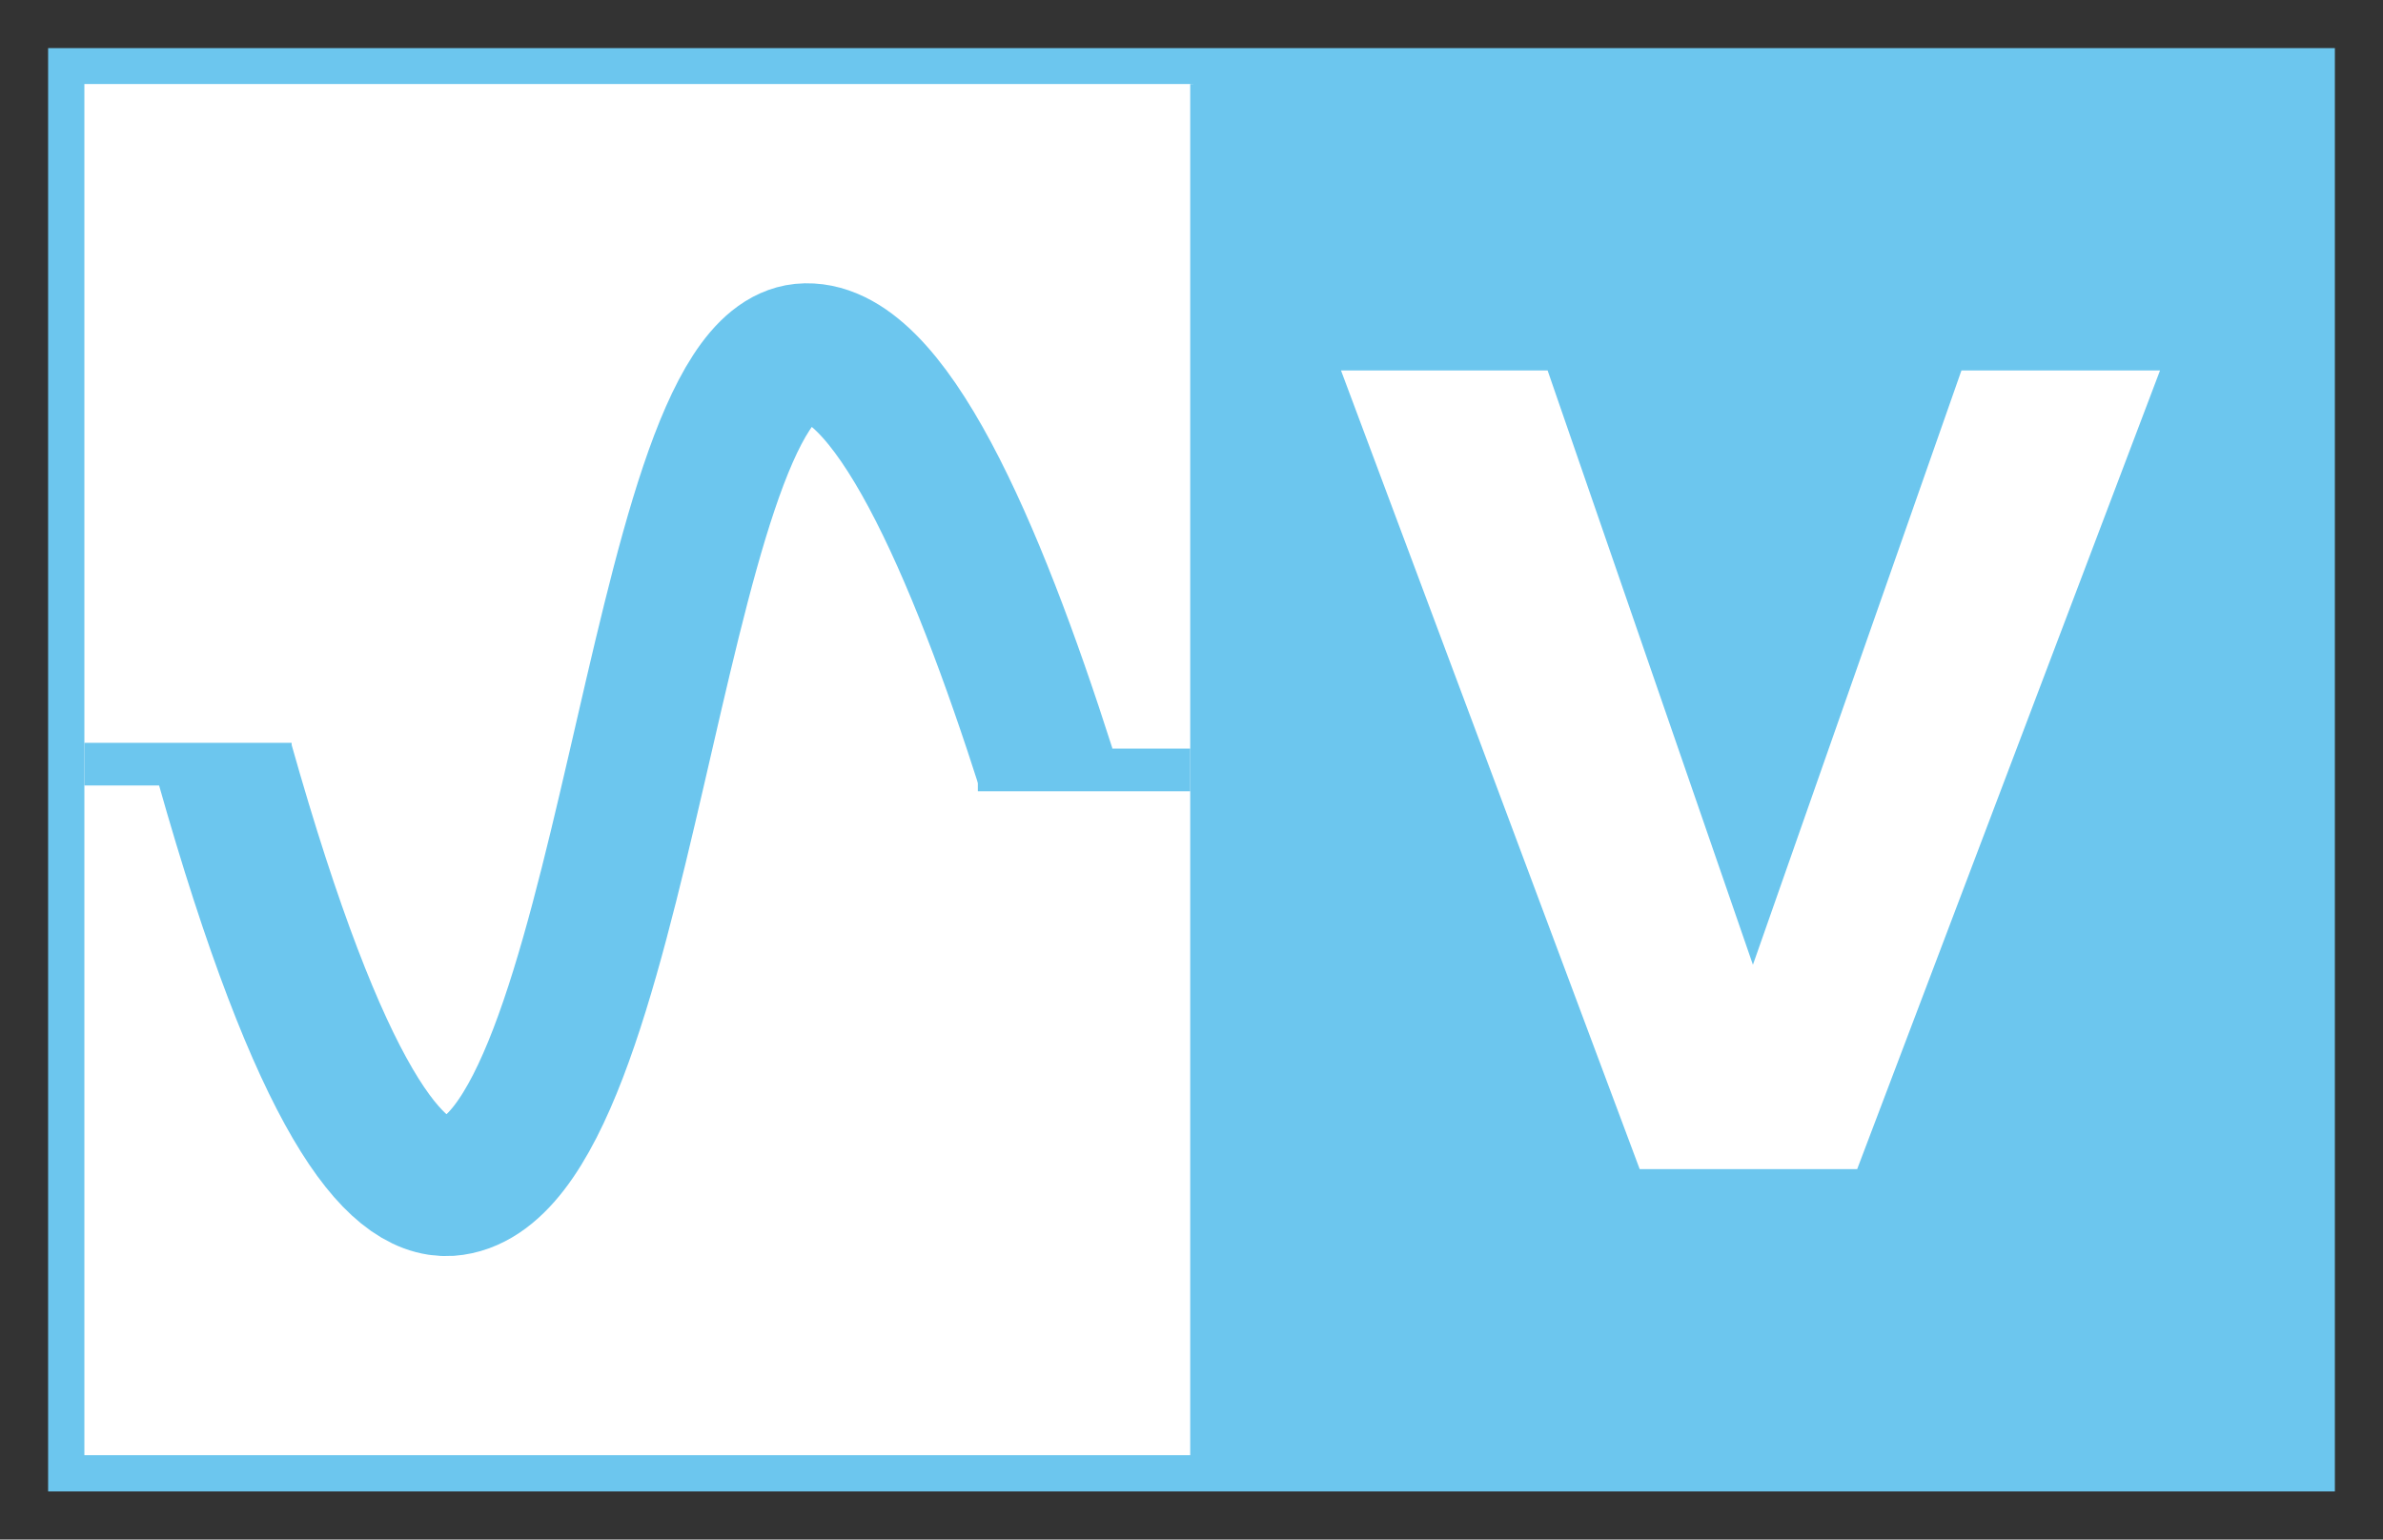 <svg id="b7bab882-5b94-4806-9b2e-aea115facf6b" data-name="Layer 1" xmlns="http://www.w3.org/2000/svg" viewBox="0 0 74.28 48"><rect x="0" y="0" width="74.28" height="48" fill="#333333" stroke="none"/><defs><style>.b1648377-4e34-4076-b3b6-c7e099bea189{fill:#6cc6ee;}.aceda57e-fdec-4d03-9fff-7416d6774d26{fill:#fff;}.b3142bb3-91ef-426c-9606-33fdd08ba71c{fill:none;stroke:#6cc6ee;stroke-miterlimit:10;stroke-width:4.32px;}</style></defs><rect class="b1648377-4e34-4076-b3b6-c7e099bea189" x="1.5" y="1.5" width="71.28" height="45"/><rect class="aceda57e-fdec-4d03-9fff-7416d6774d26" x="2.63" y="2.62" width="34.56" height="42.75"/><rect class="b1648377-4e34-4076-b3b6-c7e099bea189" x="37.1" y="2.62" width="34.56" height="42.75"/><path class="b3142bb3-91ef-426c-9606-33fdd08ba71c" d="M7,23.77C10,34.4,12.32,37.1,14,37c5.53-.41,6.35-25.5,11-26,2.68-.26,5.41,6.08,7.62,13"/><path class="aceda57e-fdec-4d03-9fff-7416d6774d26" d="M51.11,36.45,41.8,11.55h6.44l6.4,18.53,6.5-18.53h6.19l-9.44,24.9Z"/><rect class="b1648377-4e34-4076-b3b6-c7e099bea189" x="30.48" y="23.34" width="6.62" height="1.33"/><rect class="b1648377-4e34-4076-b3b6-c7e099bea189" x="2.63" y="23.16" width="6.46" height="1.33"/></svg>
